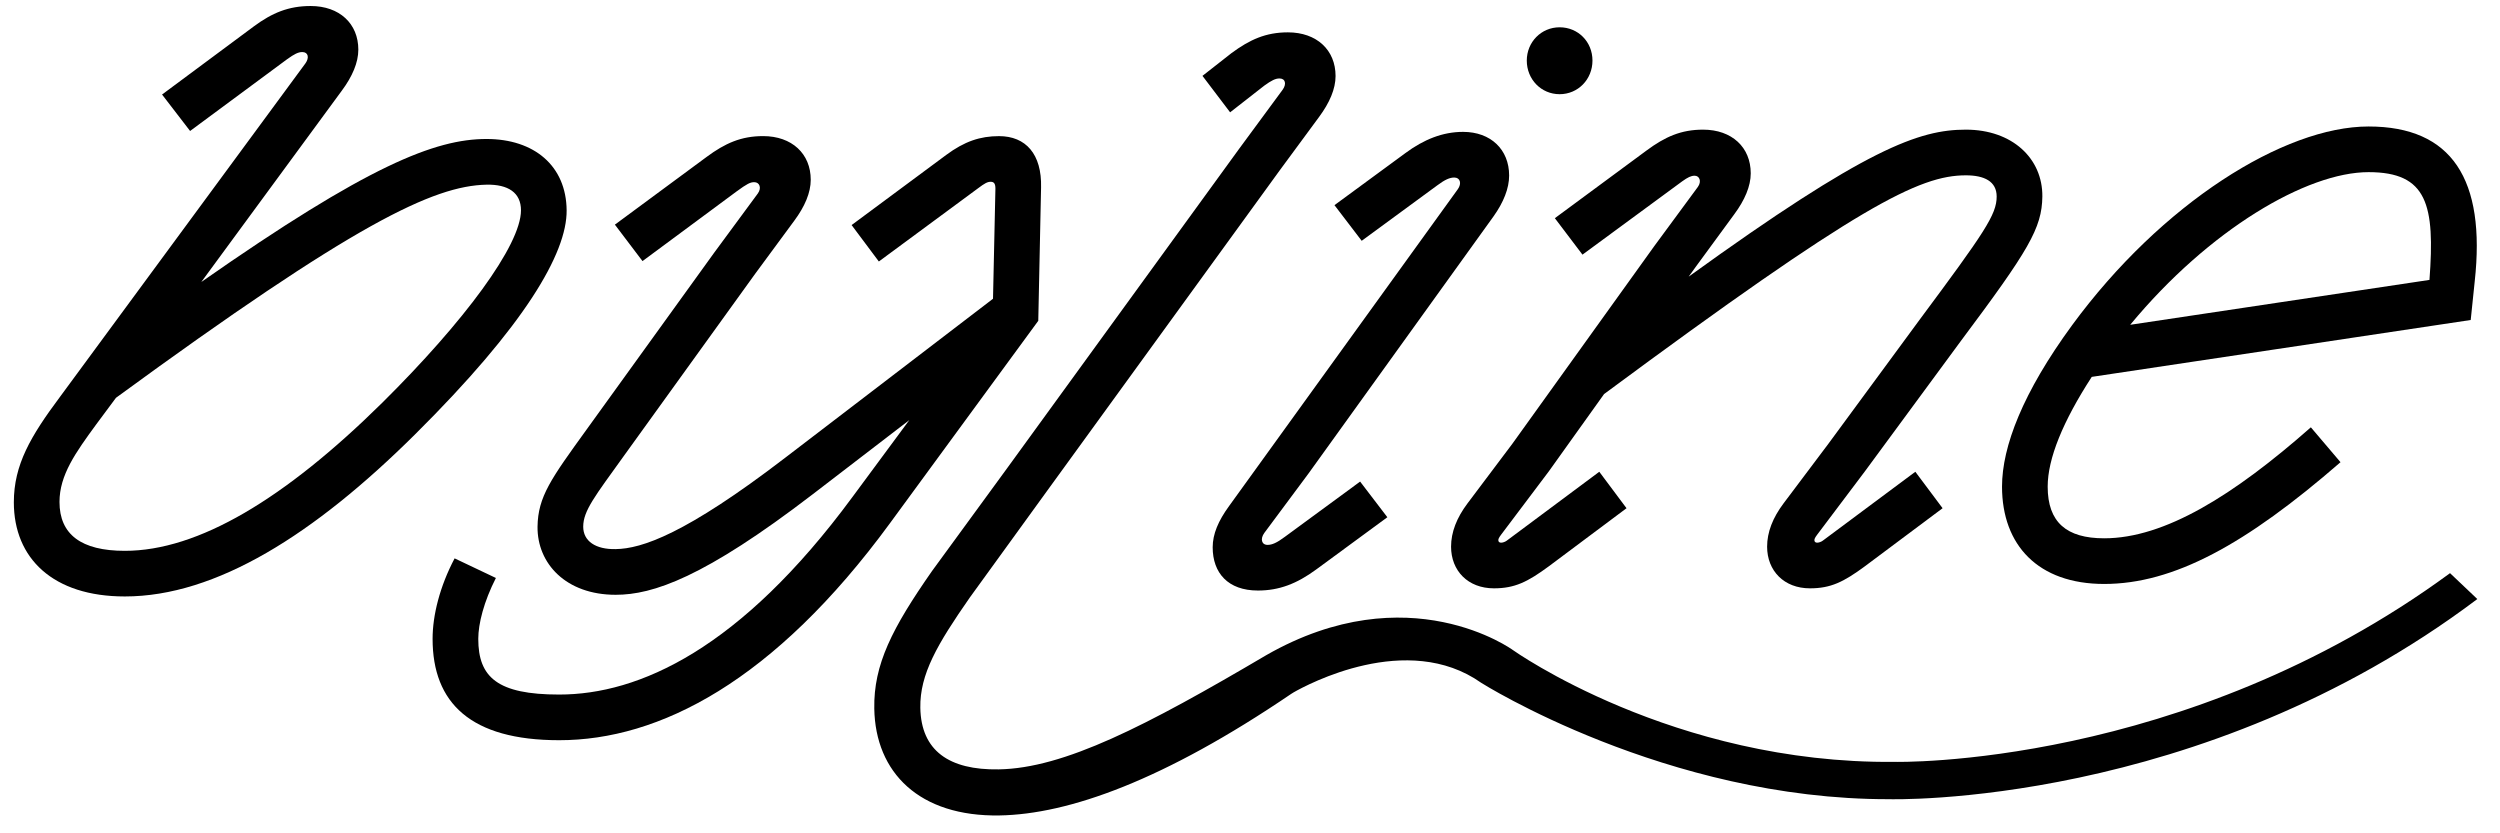 <svg width="84" height="28" viewBox="0 0 84 28" fill="none" xmlns="http://www.w3.org/2000/svg">
<path d="M13.938 14.603C10.56 17.955 7.262 20.041 4.193 20.041C1.784 20.041 0.465 18.762 0.465 16.878C0.465 15.613 1.03 14.657 2.013 13.338L10.264 2.127C10.398 1.938 10.358 1.749 10.156 1.749C10.021 1.749 9.886 1.817 9.644 1.992L6.387 4.401L5.445 3.176L8.527 0.888C9.146 0.43 9.698 0.202 10.438 0.202C11.407 0.202 12.04 0.794 12.04 1.669C12.04 2.1 11.838 2.571 11.488 3.042L6.764 9.475C12.363 5.559 14.624 4.67 16.347 4.67C17.949 4.67 19.026 5.572 19.039 7.066C19.053 8.506 17.626 10.943 13.938 14.603ZM17.505 7.066C17.505 6.474 17.074 6.191 16.347 6.205C14.557 6.245 11.905 7.51 3.897 13.366L3.237 14.254C2.538 15.209 1.999 15.963 1.999 16.865C1.999 17.956 2.726 18.508 4.193 18.508C6.656 18.508 9.563 16.771 12.848 13.528C15.594 10.808 17.505 8.237 17.505 7.066Z" fill="black"/>
<path d="M34.98 6.297L34.886 10.779L29.906 17.576C26.003 22.906 22.14 24.871 18.788 24.871C15.814 24.871 14.535 23.619 14.535 21.466C14.535 20.672 14.778 19.703 15.275 18.761L16.662 19.42C16.258 20.214 16.07 20.955 16.07 21.466C16.07 22.758 16.716 23.337 18.788 23.337C21.467 23.337 24.872 21.815 28.641 16.701L30.552 14.116L27.308 16.607C23.66 19.406 21.938 19.985 20.686 19.985C19.017 19.985 18.048 18.935 18.061 17.697C18.075 16.687 18.519 16.081 19.704 14.44L23.997 8.49L25.465 6.498C25.599 6.31 25.518 6.121 25.343 6.121C25.209 6.121 25.101 6.175 24.751 6.431L21.588 8.773L20.66 7.548L23.742 5.273C24.361 4.815 24.899 4.573 25.64 4.573C26.609 4.573 27.241 5.166 27.241 6.041C27.241 6.472 27.04 6.942 26.689 7.414L25.37 9.204L20.955 15.328C20 16.66 19.596 17.158 19.596 17.697C19.596 18.182 20.013 18.464 20.686 18.45C21.561 18.437 23.028 17.952 26.38 15.382L33.365 10.038L33.446 6.337C33.446 6.161 33.392 6.108 33.285 6.108C33.177 6.108 33.083 6.161 32.867 6.323L29.529 8.786L28.614 7.562L31.791 5.207C32.409 4.749 32.935 4.574 33.567 4.574C34.469 4.574 35.007 5.18 34.98 6.297Z" fill="black"/>
<path d="M50.707 5.898C50.707 6.329 50.518 6.8 50.182 7.271L43.964 15.912L42.483 17.904C42.335 18.106 42.389 18.308 42.59 18.308C42.739 18.308 42.9 18.241 43.169 18.039L45.7 16.181L46.615 17.379L44.232 19.129C43.573 19.614 42.98 19.842 42.267 19.842C41.258 19.842 40.746 19.25 40.746 18.388C40.746 17.944 40.935 17.5 41.298 17.002L48.984 6.355C49.118 6.167 49.065 5.965 48.863 5.965C48.714 5.965 48.553 6.032 48.284 6.234L45.753 8.091L44.838 6.893L47.221 5.144C47.84 4.686 48.473 4.431 49.159 4.431C50.088 4.431 50.707 5.023 50.707 5.898ZM53.507 2.035C53.507 2.667 53.022 3.165 52.403 3.165C51.784 3.165 51.3 2.667 51.3 2.035C51.3 1.415 51.784 0.917 52.403 0.917C53.022 0.917 53.507 1.402 53.507 2.035Z" fill="black"/>
<path d="M68.623 6.604C68.609 7.667 68.165 8.407 65.89 11.45L62.66 15.838L61.058 17.964C60.977 18.072 60.964 18.112 60.964 18.153C60.964 18.207 61.004 18.234 61.058 18.234C61.112 18.234 61.192 18.207 61.246 18.166L64.355 15.851L65.271 17.076L62.659 19.028C61.946 19.553 61.515 19.768 60.815 19.768C59.941 19.768 59.375 19.176 59.375 18.368C59.375 17.883 59.563 17.399 59.927 16.914L61.435 14.909L64.504 10.736C66.684 7.802 67.088 7.209 67.088 6.604C67.088 6.092 66.671 5.891 66.052 5.891C64.49 5.891 62.444 6.914 53.897 13.24L52.04 15.838L50.438 17.964C50.357 18.072 50.344 18.112 50.344 18.153C50.344 18.207 50.384 18.234 50.438 18.234C50.492 18.234 50.573 18.207 50.627 18.166L53.736 15.851L54.651 17.076L52.04 19.028C51.327 19.553 50.896 19.768 50.196 19.768C49.321 19.768 48.756 19.176 48.756 18.368C48.756 17.883 48.944 17.399 49.308 16.914L50.816 14.909L55.581 8.273L57.048 6.281C57.183 6.092 57.102 5.904 56.94 5.904C56.819 5.904 56.711 5.958 56.523 6.092L53.171 8.556L52.243 7.331L55.325 5.056C55.944 4.598 56.482 4.356 57.222 4.356C58.192 4.356 58.825 4.949 58.825 5.824C58.825 6.254 58.623 6.725 58.273 7.197L56.981 8.96L56.738 9.296C62.715 4.976 64.491 4.356 66.053 4.356C67.613 4.356 68.636 5.325 68.623 6.604Z" fill="black"/>
<path d="M83.15 9.459L83.016 10.752L70.283 12.663C69.314 14.157 68.802 15.409 68.802 16.351C68.802 17.549 69.435 18.087 70.7 18.087C72.732 18.087 75.047 16.647 77.645 14.358L78.641 15.53C75.451 18.302 73.028 19.621 70.7 19.621C68.479 19.621 67.268 18.315 67.268 16.35C67.268 15.004 67.967 13.187 69.623 10.926C72.625 6.834 76.744 4.25 79.584 4.25C82.383 4.25 83.528 6.027 83.15 9.459ZM71.575 10.913L81.63 9.405C81.818 6.888 81.562 5.784 79.584 5.784C77.511 5.785 74.227 7.709 71.575 10.913Z" fill="black"/>
<path d="M82.321 19.258C73.366 25.835 63.657 25.599 63.657 25.599C56.209 25.673 50.832 21.841 50.832 21.841C50.832 21.841 47.326 19.28 42.551 22.011C38.489 24.406 35.75 25.814 33.556 25.851C31.887 25.879 30.948 25.222 30.923 23.782C30.904 22.651 31.493 21.646 32.584 20.079L35.094 16.615L43.003 5.718L44.322 3.928C44.673 3.456 44.875 2.986 44.875 2.555C44.875 1.68 44.242 1.087 43.273 1.087C42.532 1.087 41.994 1.33 41.375 1.787L40.403 2.549L41.332 3.774L42.479 2.878C42.721 2.703 42.856 2.636 42.99 2.636C43.192 2.636 43.233 2.825 43.098 3.013L41.631 5.005L33.846 15.723L31.317 19.185C29.976 21.106 29.35 22.328 29.376 23.808C29.412 25.962 30.891 27.444 33.583 27.399C35.904 27.36 39.105 26.222 43.385 23.314C43.413 23.295 43.441 23.277 43.47 23.261C43.915 23.007 47.288 21.189 49.768 22.942C49.768 22.942 55.967 26.866 63.473 26.853C63.473 26.853 73.891 27.167 83.238 20.128L82.321 19.258Z" fill="black"/>
</svg>
